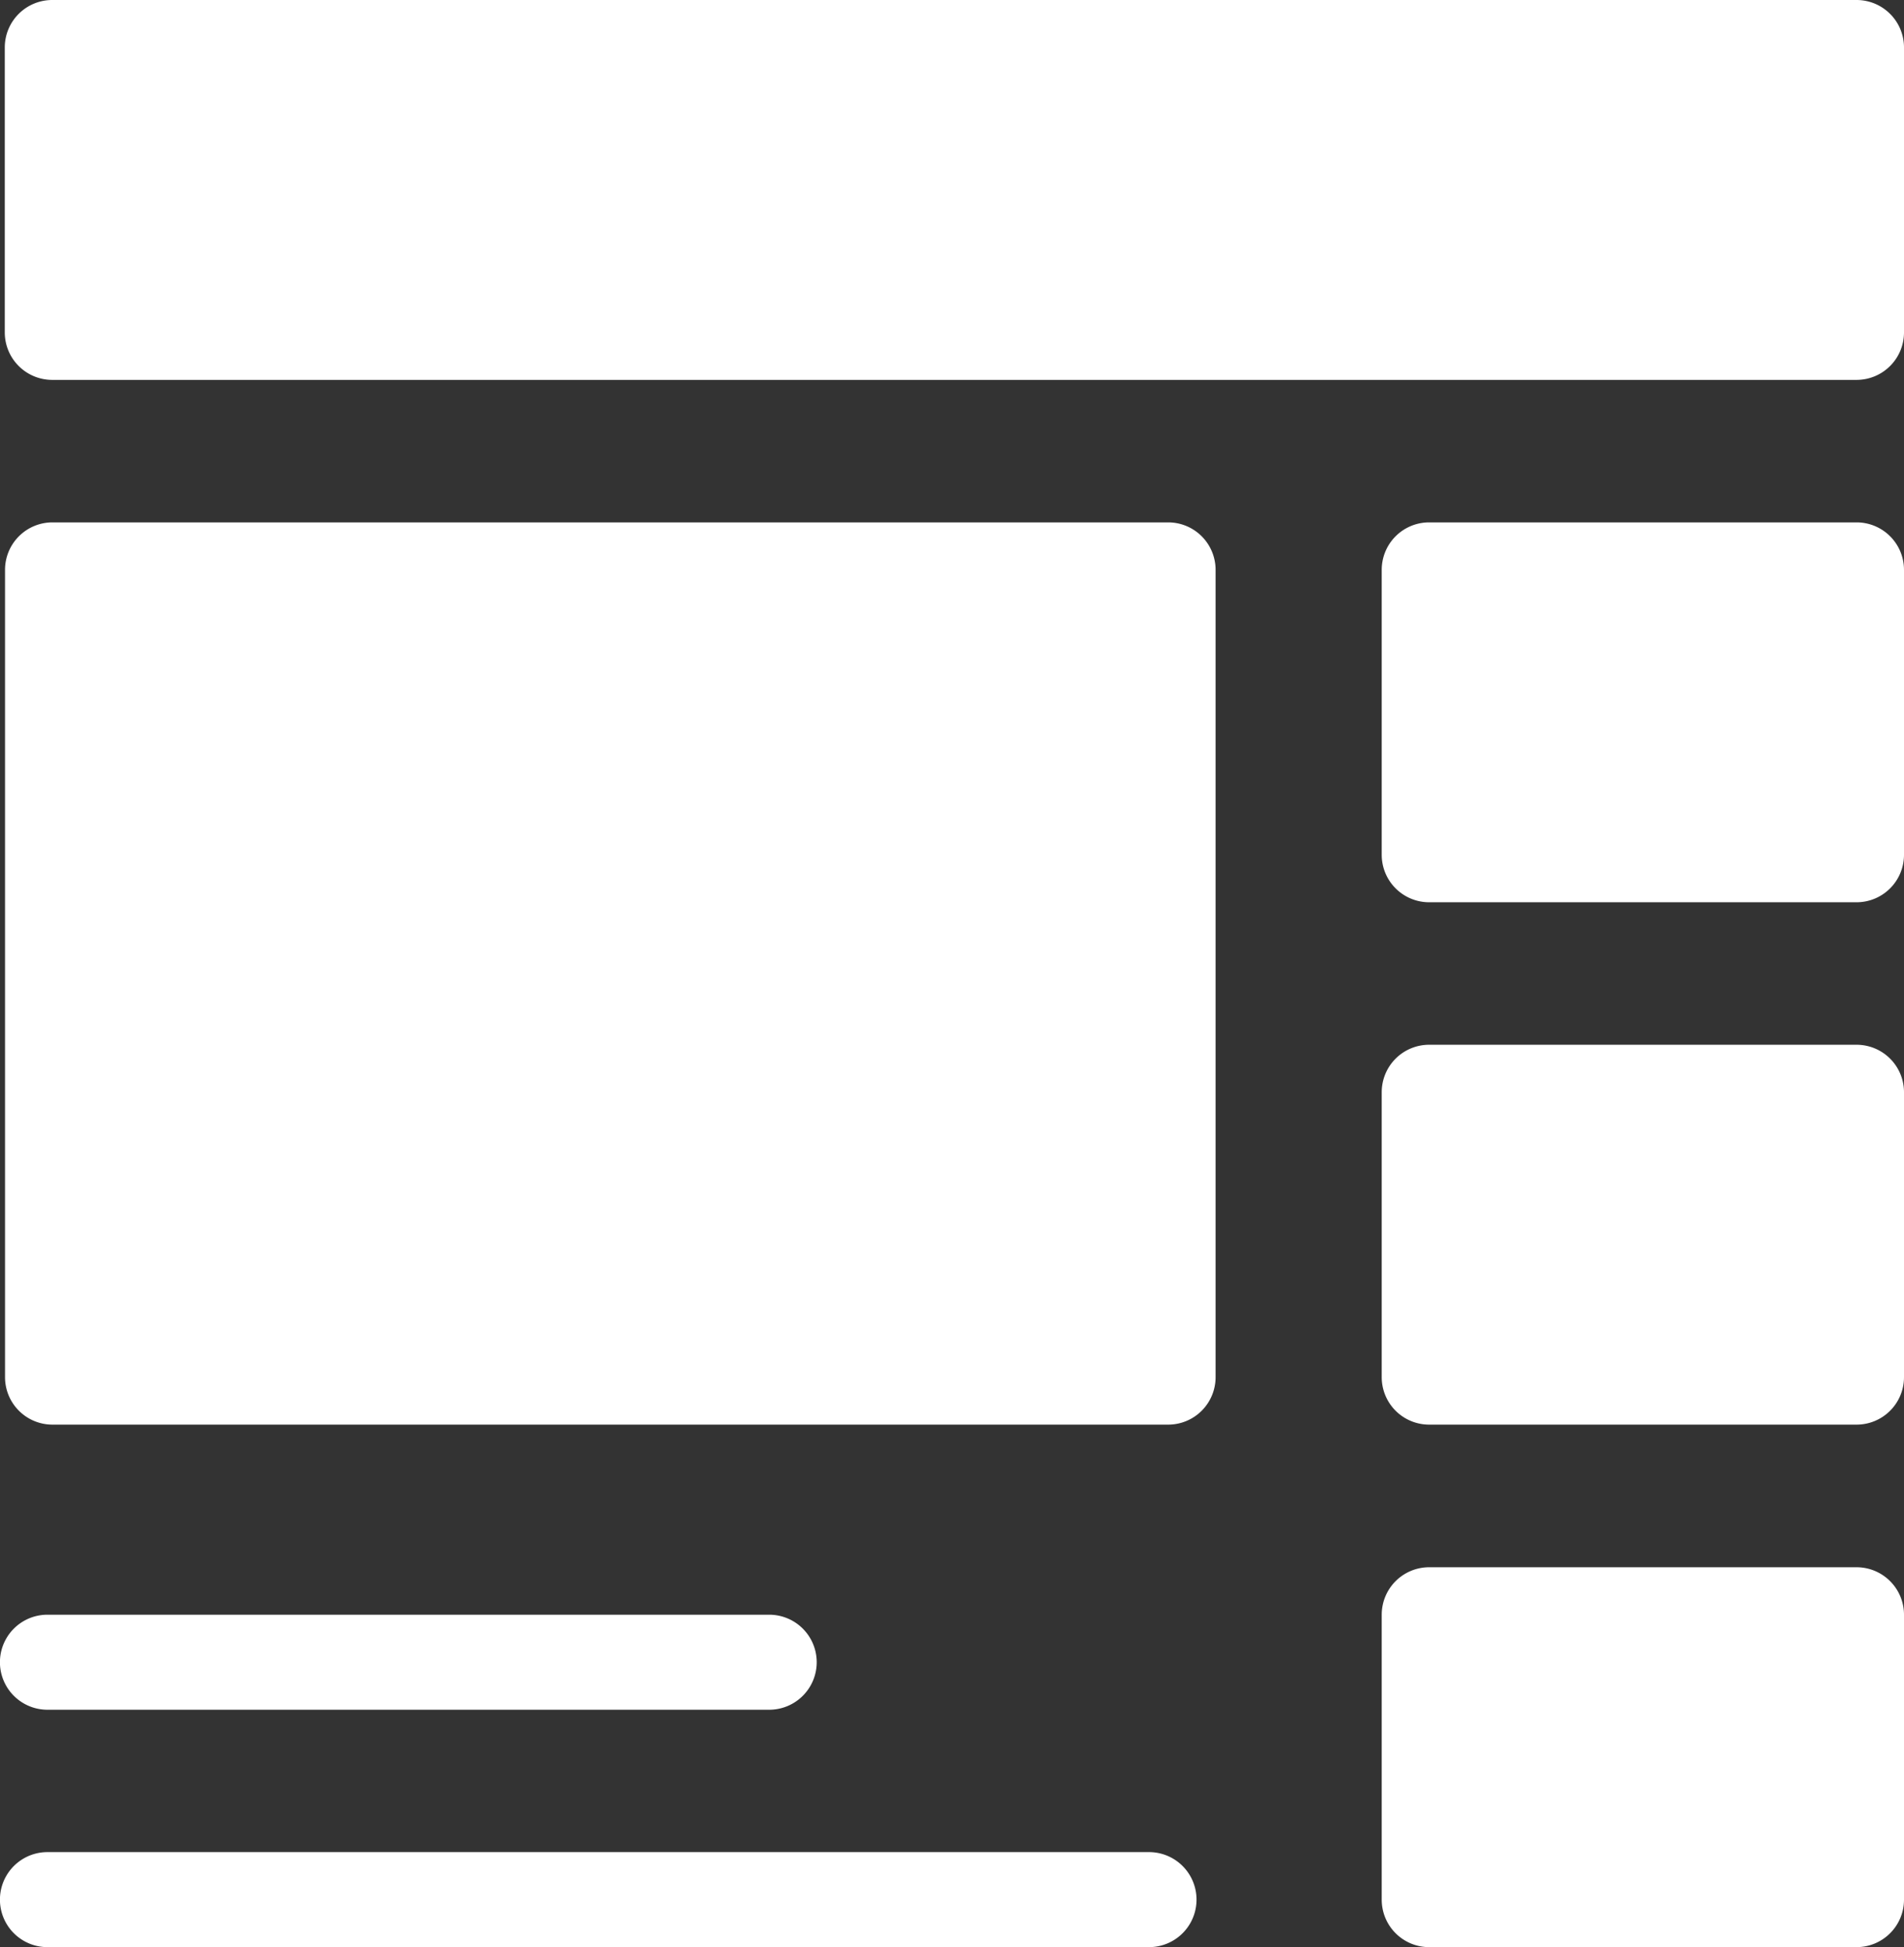 <svg xmlns="http://www.w3.org/2000/svg" width="15.53" height="15.879" viewBox="0 0 15.53 15.879">
  <rect x="0" y="0" width="15.53" height="15.879" fill="#333333" stroke="none"/>
  <g id="email-template" transform="translate(-4.702)">
    <g id="Group_1850" data-name="Group 1850" transform="translate(4.702)">
      <g id="Group_1849" data-name="Group 1849">
        <path id="Path_17481" data-name="Path 17481" d="M20.851,0H6.134a.387.387,0,0,0-.387.387V2.711a.387.387,0,0,0,.387.387H20.851a.387.387,0,0,0,.387-.387V.387A.387.387,0,0,0,20.851,0Z" transform="translate(-5.708)" fill="#fff"/>
        <path id="Path_17482" data-name="Path 17482" d="M312.64,114.939h-3.486a.387.387,0,0,0-.387.387v2.324a.387.387,0,0,0,.387.387h3.486a.387.387,0,0,0,.387-.387v-2.324A.387.387,0,0,0,312.64,114.939Z" transform="translate(-297.497 -110.679)" fill="#fff"/>
        <path id="Path_17483" data-name="Path 17483" d="M312.64,229.878h-3.486a.387.387,0,0,0-.387.387v2.324a.387.387,0,0,0,.387.387h3.486a.387.387,0,0,0,.387-.387v-2.324A.387.387,0,0,0,312.64,229.878Z" transform="translate(-297.497 -221.358)" fill="#fff"/>
        <path id="Path_17484" data-name="Path 17484" d="M312.64,344.816h-3.486a.387.387,0,0,0-.387.387v2.324a.387.387,0,0,0,.387.387h3.486a.387.387,0,0,0,.387-.387V345.2A.387.387,0,0,0,312.64,344.816Z" transform="translate(-297.497 -332.035)" fill="#fff"/>
        <path id="Path_17485" data-name="Path 17485" d="M15.236,114.939h-9.1a.387.387,0,0,0-.387.387v6.584a.387.387,0,0,0,.387.387h9.1a.387.387,0,0,0,.387-.387v-6.584A.387.387,0,0,0,15.236,114.939Z" transform="translate(-5.708 -110.679)" fill="#fff"/>
        <path id="Path_17486" data-name="Path 17486" d="M5.089,356.04h5.887a.387.387,0,1,0,0-.775H5.089a.387.387,0,1,0,0,.775Z" transform="translate(-4.702 -342.097)" fill="#fff"/>
        <path id="Path_17487" data-name="Path 17487" d="M14.074,407.51H5.089a.387.387,0,0,0,0,.775h8.985a.387.387,0,0,0,0-.775Z" transform="translate(-4.702 -392.406)" fill="#fff"/>
      </g>
    </g>
  </g>
</svg>
